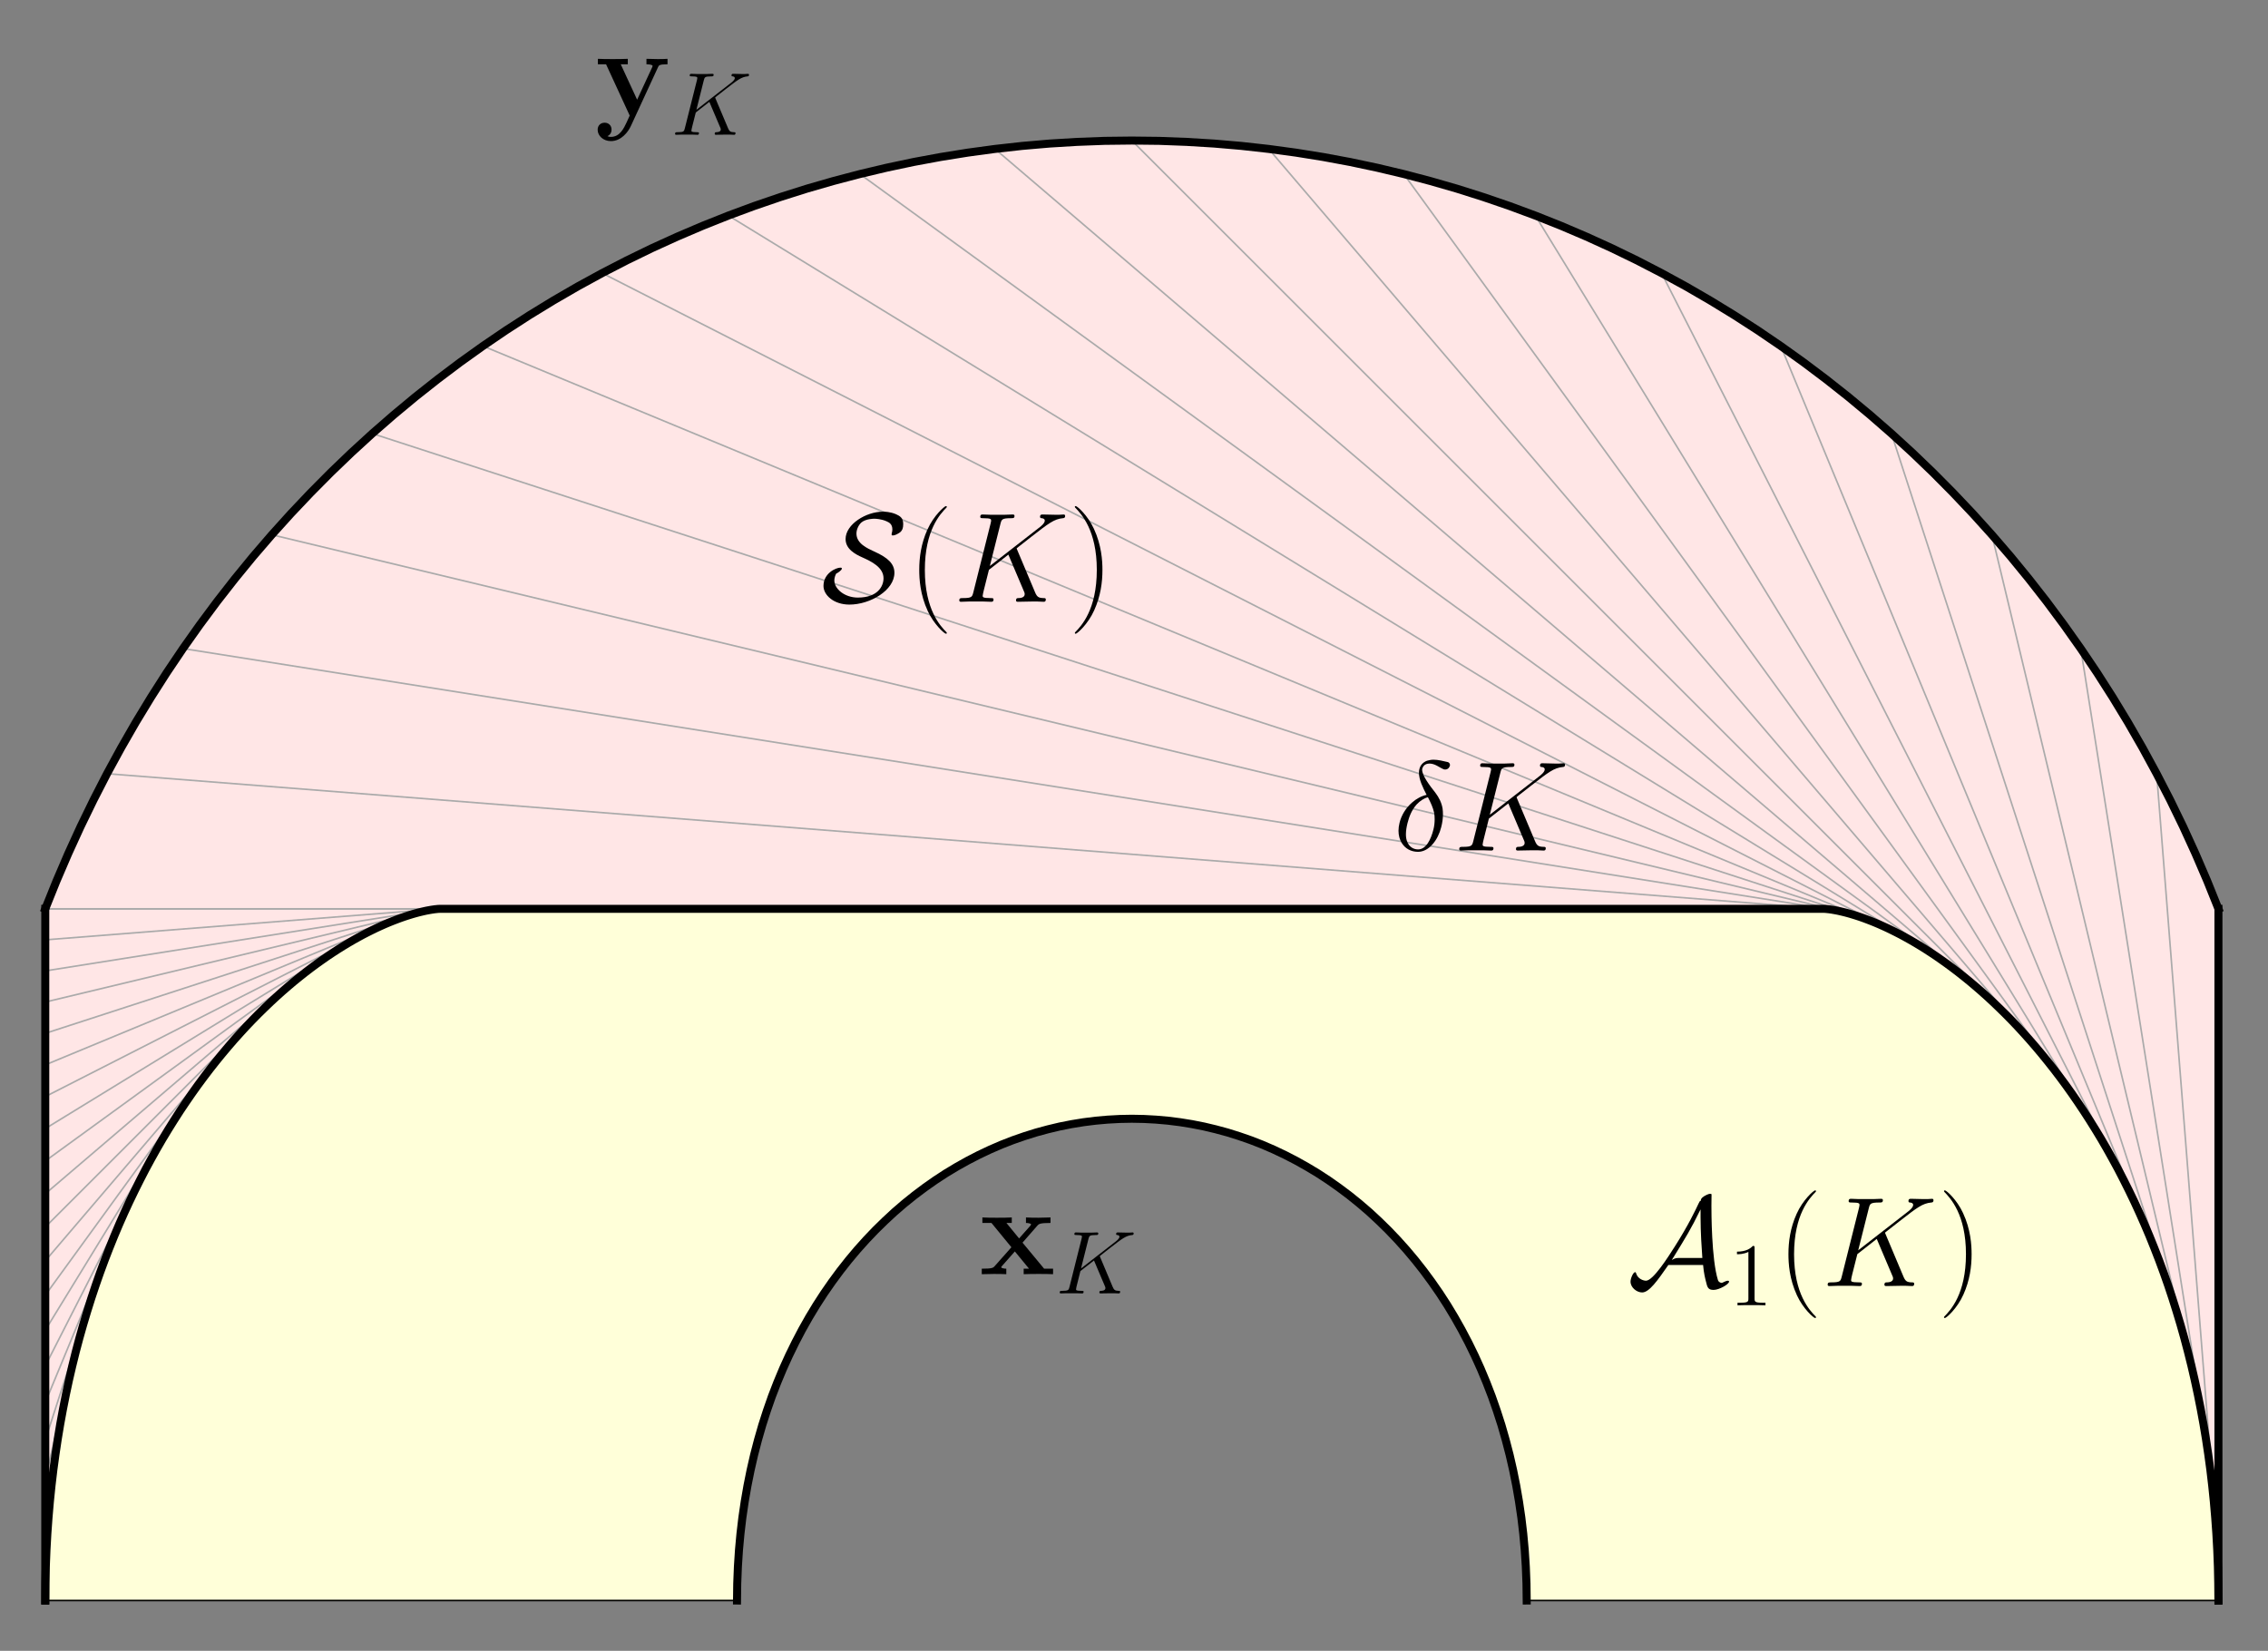 <?xml version="1.0" encoding="UTF-8"?>
<svg xmlns="http://www.w3.org/2000/svg" xmlns:xlink="http://www.w3.org/1999/xlink" width="283pt" height="206pt" viewBox="0 0 283 206" version="1.1">
<rect x="0" y="0" width="283" height="206" fill="#808080" stroke="none"/>
<g id="surface219">
<path style=" stroke:none;fill-rule:nonzero;fill:rgb(100%,90.001%,90.001%);fill-opacity:1;" d="M 276.816 113.41 L 275.422 109.945 L 273.953 106.527 L 272.41 103.152 L 270.793 99.824 L 269.105 96.547 L 267.348 93.316 L 265.523 90.141 L 263.625 87.016 L 261.664 83.945 L 259.633 80.93 L 257.539 77.973 L 255.383 75.07 L 253.164 72.23 L 250.887 69.449 L 248.547 66.73 L 246.148 64.074 L 243.695 61.484 L 241.188 58.957 L 238.625 56.496 L 236.012 54.102 L 233.344 51.777 L 230.633 49.523 L 227.867 47.336 L 225.062 45.223 L 222.207 43.18 L 219.312 41.211 L 216.375 39.316 L 213.398 37.496 L 210.383 35.75 L 207.328 34.082 L 204.242 32.488 L 201.121 30.973 L 197.973 29.539 L 194.789 28.18 L 191.578 26.902 L 188.344 25.703 L 185.082 24.586 L 181.797 23.547 L 178.492 22.594 L 175.168 21.719 L 171.824 20.926 L 168.465 20.215 L 165.094 19.59 L 161.707 19.047 L 158.312 18.586 L 154.906 18.207 L 151.496 17.914 L 148.078 17.707 L 144.656 17.578 L 141.23 17.539 L 137.809 17.578 L 134.387 17.707 L 130.969 17.914 L 127.559 18.207 L 124.152 18.586 L 120.758 19.047 L 117.371 19.59 L 113.996 20.215 L 110.641 20.926 L 107.297 21.719 L 103.973 22.594 L 100.668 23.547 L 97.383 24.586 L 94.121 25.703 L 90.883 26.902 L 87.676 28.18 L 84.492 29.539 L 81.34 30.973 L 78.223 32.488 L 75.133 34.082 L 72.082 35.75 L 69.066 37.496 L 66.09 39.316 L 63.152 41.211 L 60.258 43.18 L 57.402 45.223 L 54.598 47.336 L 51.832 49.523 L 49.121 51.777 L 46.453 54.102 L 43.84 56.496 L 41.277 58.957 L 38.77 61.484 L 36.316 64.074 L 33.918 66.73 L 31.578 69.449 L 29.301 72.23 L 27.082 75.07 L 24.926 77.973 L 22.832 80.93 L 20.801 83.945 L 18.84 87.016 L 16.941 90.141 L 15.117 93.316 L 13.355 96.547 L 11.672 99.824 L 10.055 103.152 L 8.512 106.527 L 7.043 109.945 L 5.648 113.41 L 5.648 199.723 L 91.965 199.723 L 91.992 197.605 L 92.074 195.508 L 92.207 193.438 L 92.395 191.387 L 92.633 189.367 L 92.926 187.371 L 93.266 185.406 L 93.656 183.469 L 94.094 181.559 L 94.582 179.684 L 95.113 177.84 L 95.695 176.031 L 96.316 174.254 L 96.988 172.516 L 97.699 170.809 L 98.453 169.145 L 99.25 167.516 L 100.082 165.926 L 100.957 164.375 L 101.871 162.863 L 102.82 161.398 L 103.809 159.973 L 104.828 158.59 L 105.883 157.25 L 106.969 155.957 L 108.09 154.707 L 109.238 153.504 L 110.418 152.348 L 111.621 151.234 L 112.855 150.172 L 114.113 149.16 L 115.398 148.195 L 116.703 147.277 L 118.031 146.41 L 119.379 145.598 L 120.75 144.832 L 122.137 144.117 L 123.539 143.453 L 124.957 142.84 L 126.391 142.281 L 127.84 141.777 L 129.297 141.32 L 130.766 140.922 L 132.242 140.57 L 133.73 140.277 L 135.223 140.035 L 136.719 139.848 L 138.223 139.715 L 139.727 139.633 L 141.23 139.605 L 142.738 139.633 L 144.242 139.715 L 145.746 139.848 L 147.242 140.035 L 148.734 140.277 L 150.219 140.57 L 151.699 140.922 L 153.168 141.32 L 154.625 141.777 L 156.074 142.281 L 157.508 142.84 L 158.926 143.453 L 160.328 144.117 L 161.715 144.832 L 163.082 145.598 L 164.434 146.41 L 165.762 147.277 L 167.066 148.195 L 168.352 149.16 L 169.609 150.172 L 170.844 151.234 L 172.047 152.348 L 173.227 153.504 L 174.375 154.707 L 175.496 155.957 L 176.582 157.25 L 177.637 158.59 L 178.656 159.973 L 179.645 161.398 L 180.594 162.863 L 181.504 164.375 L 182.379 165.926 L 183.215 167.516 L 184.012 169.145 L 184.766 170.809 L 185.477 172.516 L 186.148 174.254 L 186.77 176.031 L 187.352 177.84 L 187.883 179.684 L 188.371 181.559 L 188.809 183.469 L 189.199 185.406 L 189.539 187.371 L 189.832 189.367 L 190.07 191.387 L 190.258 193.438 L 190.391 195.508 L 190.473 197.605 L 190.5 199.723 L 276.816 199.723 Z M 276.816 113.41 "/>
<path style="fill:none;stroke-width:0.2;stroke-linecap:square;stroke-linejoin:miter;stroke:rgb(66.667%,66.667%,66.667%);stroke-opacity:1;stroke-miterlimit:3.25;" d="M 276.816 199.723 L 276.816 113.41 "/>
<path style="fill:none;stroke-width:0.2;stroke-linecap:square;stroke-linejoin:miter;stroke:rgb(66.667%,66.667%,66.667%);stroke-opacity:1;stroke-miterlimit:3.25;" d="M 276.41 189.352 L 269.105 96.547 "/>
<path style="fill:none;stroke-width:0.2;stroke-linecap:square;stroke-linejoin:miter;stroke:rgb(66.667%,66.667%,66.667%);stroke-opacity:1;stroke-miterlimit:3.25;" d="M 275.258 179.574 L 259.633 80.93 "/>
<path style="fill:none;stroke-width:0.2;stroke-linecap:square;stroke-linejoin:miter;stroke:rgb(66.667%,66.667%,66.667%);stroke-opacity:1;stroke-miterlimit:3.25;" d="M 273.445 170.438 L 248.547 66.73 "/>
<path style="fill:none;stroke-width:0.2;stroke-linecap:square;stroke-linejoin:miter;stroke:rgb(66.667%,66.667%,66.667%);stroke-opacity:1;stroke-miterlimit:3.25;" d="M 271.062 161.98 L 236.012 54.102 "/>
<path style="fill:none;stroke-width:0.2;stroke-linecap:square;stroke-linejoin:miter;stroke:rgb(66.667%,66.667%,66.667%);stroke-opacity:1;stroke-miterlimit:3.25;" d="M 268.211 154.238 L 222.207 43.18 "/>
<path style="fill:none;stroke-width:0.2;stroke-linecap:square;stroke-linejoin:miter;stroke:rgb(66.667%,66.667%,66.667%);stroke-opacity:1;stroke-miterlimit:3.25;" d="M 264.98 147.23 L 207.328 34.082 "/>
<path style="fill:none;stroke-width:0.2;stroke-linecap:square;stroke-linejoin:miter;stroke:rgb(66.667%,66.667%,66.667%);stroke-opacity:1;stroke-miterlimit:3.25;" d="M 261.473 140.957 L 191.578 26.902 "/>
<path style="fill:none;stroke-width:0.2;stroke-linecap:square;stroke-linejoin:miter;stroke:rgb(66.667%,66.667%,66.667%);stroke-opacity:1;stroke-miterlimit:3.25;" d="M 257.781 135.422 L 175.168 21.719 "/>
<path style="fill:none;stroke-width:0.2;stroke-linecap:square;stroke-linejoin:miter;stroke:rgb(66.667%,66.667%,66.667%);stroke-opacity:1;stroke-miterlimit:3.25;" d="M 253.992 130.613 L 158.312 18.586 "/>
<path style="fill:none;stroke-width:0.2;stroke-linecap:square;stroke-linejoin:miter;stroke:rgb(66.667%,66.667%,66.667%);stroke-opacity:1;stroke-miterlimit:3.25;" d="M 250.203 126.508 L 141.23 17.539 "/>
<path style="fill:none;stroke-width:0.2;stroke-linecap:square;stroke-linejoin:miter;stroke:rgb(66.667%,66.667%,66.667%);stroke-opacity:1;stroke-miterlimit:3.25;" d="M 246.492 123.074 L 124.152 18.586 "/>
<path style="fill:none;stroke-width:0.2;stroke-linecap:square;stroke-linejoin:miter;stroke:rgb(66.667%,66.667%,66.667%);stroke-opacity:1;stroke-miterlimit:3.25;" d="M 242.941 120.27 L 107.297 21.719 "/>
<path style="fill:none;stroke-width:0.2;stroke-linecap:square;stroke-linejoin:miter;stroke:rgb(66.667%,66.667%,66.667%);stroke-opacity:1;stroke-miterlimit:3.25;" d="M 239.621 118.047 L 90.883 26.902 "/>
<path style="fill:none;stroke-width:0.2;stroke-linecap:square;stroke-linejoin:miter;stroke:rgb(66.667%,66.667%,66.667%);stroke-opacity:1;stroke-miterlimit:3.25;" d="M 236.605 116.355 L 75.133 34.082 "/>
<path style="fill:none;stroke-width:0.2;stroke-linecap:square;stroke-linejoin:miter;stroke:rgb(66.667%,66.667%,66.667%);stroke-opacity:1;stroke-miterlimit:3.25;" d="M 233.949 115.125 L 60.258 43.18 "/>
<path style="fill:none;stroke-width:0.2;stroke-linecap:square;stroke-linejoin:miter;stroke:rgb(66.667%,66.667%,66.667%);stroke-opacity:1;stroke-miterlimit:3.25;" d="M 231.703 114.293 L 46.453 54.102 "/>
<path style="fill:none;stroke-width:0.2;stroke-linecap:square;stroke-linejoin:miter;stroke:rgb(66.667%,66.667%,66.667%);stroke-opacity:1;stroke-miterlimit:3.25;" d="M 229.91 113.785 L 33.918 66.73 "/>
<path style="fill:none;stroke-width:0.2;stroke-linecap:square;stroke-linejoin:miter;stroke:rgb(66.667%,66.667%,66.667%);stroke-opacity:1;stroke-miterlimit:3.25;" d="M 228.605 113.52 L 22.832 80.93 "/>
<path style="fill:none;stroke-width:0.2;stroke-linecap:square;stroke-linejoin:miter;stroke:rgb(66.667%,66.667%,66.667%);stroke-opacity:1;stroke-miterlimit:3.25;" d="M 227.812 113.422 L 13.355 96.547 "/>
<path style="fill:none;stroke-width:0.2;stroke-linecap:square;stroke-linejoin:miter;stroke:rgb(66.667%,66.667%,66.667%);stroke-opacity:1;stroke-miterlimit:3.25;" d="M 227.547 113.41 L 5.648 113.41 "/>
<path style="fill:none;stroke-width:0.2;stroke-linecap:square;stroke-linejoin:miter;stroke:rgb(66.667%,66.667%,66.667%);stroke-opacity:1;stroke-miterlimit:3.25;" d="M 54.918 113.41 L 5.648 113.41 "/>
<path style="fill:none;stroke-width:0.2;stroke-linecap:square;stroke-linejoin:miter;stroke:rgb(66.667%,66.667%,66.667%);stroke-opacity:1;stroke-miterlimit:3.25;" d="M 54.652 113.422 L 5.648 117.281 "/>
<path style="fill:none;stroke-width:0.2;stroke-linecap:square;stroke-linejoin:miter;stroke:rgb(66.667%,66.667%,66.667%);stroke-opacity:1;stroke-miterlimit:3.25;" d="M 53.859 113.52 L 5.648 121.156 "/>
<path style="fill:none;stroke-width:0.2;stroke-linecap:square;stroke-linejoin:miter;stroke:rgb(66.667%,66.667%,66.667%);stroke-opacity:1;stroke-miterlimit:3.25;" d="M 52.555 113.785 L 5.648 125.043 "/>
<path style="fill:none;stroke-width:0.2;stroke-linecap:square;stroke-linejoin:miter;stroke:rgb(66.667%,66.667%,66.667%);stroke-opacity:1;stroke-miterlimit:3.25;" d="M 50.762 114.293 L 5.648 128.949 "/>
<path style="fill:none;stroke-width:0.2;stroke-linecap:square;stroke-linejoin:miter;stroke:rgb(66.667%,66.667%,66.667%);stroke-opacity:1;stroke-miterlimit:3.25;" d="M 48.516 115.125 L 5.648 132.883 "/>
<path style="fill:none;stroke-width:0.2;stroke-linecap:square;stroke-linejoin:miter;stroke:rgb(66.667%,66.667%,66.667%);stroke-opacity:1;stroke-miterlimit:3.25;" d="M 45.859 116.355 L 5.648 136.844 "/>
<path style="fill:none;stroke-width:0.2;stroke-linecap:square;stroke-linejoin:miter;stroke:rgb(66.667%,66.667%,66.667%);stroke-opacity:1;stroke-miterlimit:3.25;" d="M 42.844 118.047 L 5.648 140.84 "/>
<path style="fill:none;stroke-width:0.2;stroke-linecap:square;stroke-linejoin:miter;stroke:rgb(66.667%,66.667%,66.667%);stroke-opacity:1;stroke-miterlimit:3.25;" d="M 39.523 120.27 L 5.648 144.879 "/>
<path style="fill:none;stroke-width:0.2;stroke-linecap:square;stroke-linejoin:miter;stroke:rgb(66.667%,66.667%,66.667%);stroke-opacity:1;stroke-miterlimit:3.25;" d="M 35.973 123.074 L 5.648 148.973 "/>
<path style="fill:none;stroke-width:0.2;stroke-linecap:square;stroke-linejoin:miter;stroke:rgb(66.667%,66.667%,66.667%);stroke-opacity:1;stroke-miterlimit:3.25;" d="M 32.262 126.508 L 5.648 153.121 "/>
<path style="fill:none;stroke-width:0.2;stroke-linecap:square;stroke-linejoin:miter;stroke:rgb(66.667%,66.667%,66.667%);stroke-opacity:1;stroke-miterlimit:3.25;" d="M 28.473 130.613 L 5.648 157.336 "/>
<path style="fill:none;stroke-width:0.2;stroke-linecap:square;stroke-linejoin:miter;stroke:rgb(66.667%,66.667%,66.667%);stroke-opacity:1;stroke-miterlimit:3.25;" d="M 24.684 135.422 L 5.648 161.621 "/>
<path style="fill:none;stroke-width:0.2;stroke-linecap:square;stroke-linejoin:miter;stroke:rgb(66.667%,66.667%,66.667%);stroke-opacity:1;stroke-miterlimit:3.25;" d="M 20.992 140.957 L 5.648 165.992 "/>
<path style="fill:none;stroke-width:0.2;stroke-linecap:square;stroke-linejoin:miter;stroke:rgb(66.667%,66.667%,66.667%);stroke-opacity:1;stroke-miterlimit:3.25;" d="M 17.484 147.23 L 5.648 170.453 "/>
<path style="fill:none;stroke-width:0.2;stroke-linecap:square;stroke-linejoin:miter;stroke:rgb(66.667%,66.667%,66.667%);stroke-opacity:1;stroke-miterlimit:3.25;" d="M 14.254 154.238 L 5.648 175.016 "/>
<path style="fill:none;stroke-width:0.2;stroke-linecap:square;stroke-linejoin:miter;stroke:rgb(66.667%,66.667%,66.667%);stroke-opacity:1;stroke-miterlimit:3.25;" d="M 11.402 161.98 L 5.648 179.688 "/>
<path style="fill:none;stroke-width:0.2;stroke-linecap:square;stroke-linejoin:miter;stroke:rgb(66.667%,66.667%,66.667%);stroke-opacity:1;stroke-miterlimit:3.25;" d="M 9.02 170.438 L 5.648 184.48 "/>
<path style="fill:none;stroke-width:0.2;stroke-linecap:square;stroke-linejoin:miter;stroke:rgb(66.667%,66.667%,66.667%);stroke-opacity:1;stroke-miterlimit:3.25;" d="M 7.207 179.574 L 5.648 189.41 "/>
<path style="fill:none;stroke-width:0.2;stroke-linecap:square;stroke-linejoin:miter;stroke:rgb(66.667%,66.667%,66.667%);stroke-opacity:1;stroke-miterlimit:3.25;" d="M 6.055 189.352 L 5.648 194.484 "/>
<path style="fill-rule:nonzero;fill:rgb(100%,100%,85%);fill-opacity:1;stroke-width:0.2;stroke-linecap:square;stroke-linejoin:miter;stroke:rgb(0%,0%,0%);stroke-opacity:1;stroke-miterlimit:3.25;" d="M 276.816 199.723 L 276.797 197.605 L 276.75 195.508 L 276.668 193.434 L 276.555 191.383 L 276.41 189.352 L 276.238 187.348 L 276.035 185.367 L 275.805 183.41 L 275.543 181.48 L 275.258 179.574 L 274.945 177.691 L 274.605 175.84 L 274.242 174.012 L 273.855 172.211 L 273.445 170.438 L 273.008 168.688 L 272.555 166.969 L 272.078 165.281 L 271.578 163.617 L 271.062 161.98 L 270.527 160.375 L 269.973 158.797 L 269.402 157.25 L 268.812 155.73 L 268.211 154.238 L 267.59 152.777 L 266.957 151.348 L 266.312 149.945 L 265.652 148.574 L 264.98 147.23 L 264.301 145.914 L 263.605 144.633 L 262.906 143.379 L 262.195 142.152 L 261.473 140.957 L 260.746 139.793 L 260.012 138.656 L 259.273 137.551 L 258.531 136.473 L 257.781 135.422 L 257.027 134.402 L 256.273 133.414 L 255.512 132.453 L 254.754 131.52 L 253.992 130.613 L 253.234 129.738 L 252.473 128.891 L 251.715 128.066 L 250.957 127.273 L 250.203 126.508 L 249.449 125.77 L 248.703 125.055 L 247.961 124.367 L 247.223 123.707 L 246.492 123.074 L 245.766 122.461 L 245.047 121.879 L 244.336 121.316 L 243.633 120.781 L 242.941 120.27 L 242.254 119.781 L 241.582 119.312 L 240.918 118.871 L 240.266 118.449 L 239.621 118.047 L 238.992 117.668 L 238.375 117.309 L 237.773 116.973 L 237.184 116.652 L 236.605 116.355 L 236.043 116.074 L 235.496 115.809 L 234.965 115.566 L 234.449 115.336 L 233.949 115.125 L 233.465 114.93 L 232.996 114.75 L 232.547 114.582 L 232.117 114.43 L 231.703 114.293 L 231.305 114.168 L 230.93 114.055 L 230.57 113.953 L 230.23 113.863 L 229.91 113.785 L 229.609 113.715 L 229.328 113.652 L 229.066 113.602 L 228.824 113.559 L 228.605 113.52 L 228.406 113.492 L 228.227 113.465 L 228.066 113.449 L 227.93 113.434 L 227.812 113.422 L 227.719 113.418 L 227.645 113.414 L 227.59 113.41 L 54.875 113.41 L 54.82 113.414 L 54.746 113.418 L 54.652 113.422 L 54.535 113.434 L 54.398 113.449 L 54.238 113.465 L 54.059 113.492 L 53.859 113.52 L 53.637 113.559 L 53.398 113.602 L 53.137 113.652 L 52.855 113.715 L 52.555 113.785 L 52.234 113.863 L 51.895 113.953 L 51.535 114.055 L 51.16 114.168 L 50.762 114.293 L 50.348 114.43 L 49.918 114.582 L 49.469 114.75 L 49 114.93 L 48.516 115.125 L 48.016 115.336 L 47.5 115.566 L 46.969 115.809 L 46.422 116.074 L 45.859 116.355 L 45.281 116.652 L 44.691 116.973 L 44.09 117.309 L 43.473 117.668 L 42.844 118.047 L 42.199 118.449 L 41.547 118.871 L 40.883 119.312 L 40.211 119.781 L 39.523 120.27 L 38.832 120.781 L 38.129 121.316 L 37.418 121.879 L 36.699 122.461 L 35.973 123.074 L 35.242 123.707 L 34.504 124.367 L 33.762 125.055 L 33.016 125.77 L 32.262 126.508 L 31.508 127.273 L 30.75 128.066 L 29.992 128.891 L 29.23 129.738 L 28.473 130.613 L 27.711 131.52 L 26.949 132.453 L 26.191 133.414 L 25.438 134.402 L 24.684 135.422 L 23.934 136.473 L 23.191 137.551 L 22.449 138.656 L 21.719 139.793 L 20.992 140.957 L 20.27 142.152 L 19.559 143.379 L 18.859 144.633 L 18.164 145.914 L 17.484 147.23 L 16.812 148.574 L 16.152 149.945 L 15.504 151.348 L 14.871 152.777 L 14.254 154.238 L 13.652 155.73 L 13.062 157.25 L 12.492 158.797 L 11.938 160.375 L 11.402 161.98 L 10.887 163.617 L 10.387 165.281 L 9.91 166.969 L 9.453 168.688 L 9.02 170.438 L 8.609 172.211 L 8.223 174.012 L 7.859 175.84 L 7.52 177.691 L 7.207 179.574 L 6.922 181.48 L 6.66 183.41 L 6.43 185.367 L 6.227 187.348 L 6.055 189.352 L 5.91 191.383 L 5.797 193.434 L 5.715 195.508 L 5.664 197.605 L 5.648 199.723 L 91.965 199.723 L 91.992 197.605 L 92.074 195.508 L 92.207 193.438 L 92.395 191.387 L 92.633 189.367 L 92.926 187.371 L 93.266 185.406 L 93.656 183.469 L 94.094 181.559 L 94.582 179.684 L 95.113 177.84 L 95.695 176.031 L 96.316 174.254 L 96.988 172.516 L 97.699 170.809 L 98.453 169.145 L 99.25 167.516 L 100.082 165.926 L 100.957 164.375 L 101.871 162.863 L 102.82 161.398 L 103.809 159.973 L 104.828 158.59 L 105.883 157.25 L 106.969 155.957 L 108.09 154.707 L 109.238 153.504 L 110.418 152.348 L 111.621 151.234 L 112.855 150.172 L 114.113 149.16 L 115.398 148.195 L 116.703 147.277 L 118.031 146.41 L 119.379 145.598 L 120.75 144.832 L 122.137 144.117 L 123.539 143.453 L 124.957 142.84 L 126.391 142.281 L 127.84 141.777 L 129.297 141.32 L 130.766 140.922 L 132.242 140.57 L 133.73 140.277 L 135.223 140.035 L 136.719 139.848 L 138.223 139.715 L 139.727 139.633 L 141.23 139.605 L 142.738 139.633 L 144.242 139.715 L 145.746 139.848 L 147.242 140.035 L 148.734 140.277 L 150.219 140.57 L 151.699 140.922 L 153.168 141.32 L 154.625 141.777 L 156.074 142.281 L 157.508 142.84 L 158.926 143.453 L 160.328 144.117 L 161.715 144.832 L 163.082 145.598 L 164.434 146.41 L 165.762 147.277 L 167.066 148.195 L 168.352 149.16 L 169.609 150.172 L 170.844 151.234 L 172.047 152.348 L 173.227 153.504 L 174.375 154.707 L 175.496 155.957 L 176.582 157.25 L 177.637 158.59 L 178.656 159.973 L 179.645 161.398 L 180.594 162.863 L 181.504 164.375 L 182.379 165.926 L 183.215 167.516 L 184.012 169.145 L 184.766 170.809 L 185.477 172.516 L 186.148 174.254 L 186.77 176.031 L 187.352 177.84 L 187.883 179.684 L 188.371 181.559 L 188.809 183.469 L 189.199 185.406 L 189.539 187.371 L 189.832 189.367 L 190.07 191.387 L 190.258 193.438 L 190.391 195.508 L 190.473 197.605 L 190.5 199.723 Z M 276.816 199.723 "/>
<path style=" stroke:none;fill-rule:evenodd;fill:rgb(0%,0%,0%);fill-opacity:1;" d="M 215.75 159.93 C 215.75 159.848 215.688 159.816 215.605 159.816 C 215.465 159.816 215.207 159.914 214.969 160.039 C 214.906 160.086 214.844 160.086 214.844 160.086 C 214.699 160.086 214.441 159.992 214.363 159.734 C 213.551 157.137 213.551 151.176 213.551 150.473 L 213.566 149.023 C 213.566 149.023 213.5 148.973 213.406 148.973 C 213.117 148.973 212.719 149.23 212.656 149.262 C 212.273 149.516 212.258 149.594 212.211 149.852 L 212.113 149.883 C 212.082 149.914 212.082 149.945 211.969 150.137 C 211.555 151.031 210.648 152.926 209.004 155.512 C 208.145 156.867 206.277 159.816 205.387 159.816 C 205.082 159.816 204.348 159.609 204.141 158.859 C 204.109 158.75 204.078 158.75 204.031 158.75 C 203.793 158.75 203.457 159.512 203.457 159.93 C 203.457 160.66 204.223 161.281 204.906 161.281 C 205.785 161.281 206.82 159.801 208.176 157.855 L 212.512 157.855 C 212.594 158.859 212.785 159.594 212.863 159.895 C 213.039 160.629 213.117 160.965 213.82 160.965 C 214.508 160.965 215.75 160.262 215.75 159.93 Z M 212.418 156.98 L 209.484 156.98 C 209.262 156.98 209.004 156.98 208.605 157.234 C 210.426 154.285 210.969 153.422 212.18 150.938 L 212.195 150.938 L 212.195 151.891 C 212.195 152.707 212.227 153.887 212.273 154.684 Z M 212.418 156.98 "/>
<path style=" stroke:none;fill-rule:evenodd;fill:rgb(0%,0%,0%);fill-opacity:1;" d="M 220.293 162.887 L 220.293 162.562 L 219.949 162.562 C 218.965 162.562 218.934 162.43 218.934 162.027 L 218.934 155.746 C 218.934 155.488 218.934 155.477 218.711 155.477 C 218.445 155.777 217.887 156.191 216.738 156.191 L 216.738 156.512 C 216.996 156.512 217.555 156.512 218.164 156.223 L 218.164 162.027 C 218.164 162.43 218.133 162.562 217.152 162.562 L 216.805 162.562 L 216.805 162.887 C 217.105 162.863 218.188 162.863 218.555 162.863 C 218.922 162.863 219.992 162.863 220.293 162.887 Z M 220.293 162.887 "/>
<path style=" stroke:none;fill-rule:evenodd;fill:rgb(0%,0%,0%);fill-opacity:1;" d="M 226.602 164.375 C 226.602 164.375 226.602 164.328 226.555 164.281 C 225.82 163.531 223.863 161.492 223.863 156.516 C 223.863 151.543 225.789 149.516 226.57 148.719 C 226.57 148.719 226.602 148.672 226.602 148.625 C 226.602 148.574 226.555 148.543 226.492 148.543 C 226.316 148.543 224.961 149.723 224.18 151.477 C 223.383 153.246 223.16 154.969 223.16 156.5 C 223.16 157.648 223.27 159.594 224.227 161.648 C 224.992 163.309 226.301 164.473 226.492 164.473 C 226.57 164.473 226.602 164.441 226.602 164.375 Z M 226.602 164.375 "/>
<path style=" stroke:none;fill-rule:evenodd;fill:rgb(0%,0%,0%);fill-opacity:1;" d="M 238.852 160.184 C 238.852 160.023 238.707 160.023 238.551 160.023 C 237.957 160.008 237.754 159.879 237.512 159.305 L 235.297 154.043 C 235.281 153.996 235.215 153.871 235.215 153.82 C 235.215 153.82 235.23 153.789 235.504 153.582 L 237.051 152.371 C 239.188 150.711 239.887 150.156 240.988 150.059 C 241.102 150.043 241.258 150.043 241.258 149.773 C 241.258 149.676 241.211 149.594 241.086 149.594 C 240.906 149.594 240.719 149.629 240.543 149.629 L 239.938 149.629 C 239.441 149.629 238.918 149.594 238.438 149.594 C 238.324 149.594 238.137 149.594 238.137 149.883 C 238.137 150.043 238.246 150.059 238.34 150.059 C 238.52 150.074 238.723 150.137 238.723 150.359 C 238.723 150.68 238.246 151.062 238.117 151.16 L 231.867 156.02 L 233.191 150.758 C 233.336 150.219 233.367 150.059 234.5 150.059 C 234.801 150.059 234.945 150.059 234.945 149.754 C 234.945 149.594 234.785 149.594 234.707 149.594 C 234.418 149.594 234.082 149.629 233.781 149.629 L 231.898 149.629 C 231.613 149.629 231.262 149.594 230.977 149.594 C 230.848 149.594 230.672 149.594 230.672 149.898 C 230.672 150.059 230.816 150.059 231.055 150.059 C 232.027 150.059 232.027 150.188 232.027 150.359 C 232.027 150.359 232.027 150.488 231.965 150.727 L 229.812 159.305 C 229.668 159.863 229.637 160.023 228.52 160.023 C 228.219 160.023 228.055 160.023 228.055 160.312 C 228.055 160.484 228.199 160.484 228.297 160.484 C 228.598 160.484 228.918 160.453 229.219 160.453 L 231.086 160.453 C 231.391 160.453 231.727 160.484 232.027 160.484 C 232.156 160.484 232.332 160.484 232.332 160.184 C 232.332 160.023 232.188 160.023 231.949 160.023 C 230.977 160.023 230.977 159.895 230.977 159.734 C 230.977 159.625 231.07 159.227 231.133 158.973 L 231.758 156.5 L 234.18 154.602 L 236.141 159.227 C 236.188 159.32 236.223 159.418 236.223 159.531 C 236.223 160.008 235.582 160.023 235.441 160.023 C 235.297 160.023 235.137 160.023 235.137 160.328 C 235.137 160.484 235.312 160.484 235.359 160.484 C 235.918 160.484 236.508 160.453 237.066 160.453 L 237.832 160.453 C 238.07 160.453 238.34 160.484 238.582 160.484 C 238.676 160.484 238.852 160.484 238.852 160.184 Z M 238.852 160.184 "/>
<path style=" stroke:none;fill-rule:evenodd;fill:rgb(0%,0%,0%);fill-opacity:1;" d="M 246.016 156.516 C 246.016 155.367 245.906 153.422 244.945 151.367 C 244.18 149.707 242.875 148.543 242.684 148.543 C 242.633 148.543 242.57 148.559 242.57 148.641 C 242.57 148.641 242.586 148.688 242.602 148.719 C 243.367 149.516 245.312 151.543 245.312 156.5 C 245.312 161.477 243.383 163.5 242.602 164.297 C 242.586 164.328 242.57 164.375 242.57 164.375 C 242.57 164.457 242.633 164.473 242.684 164.473 C 242.859 164.473 244.215 163.293 244.996 161.539 C 245.793 159.77 246.016 158.047 246.016 156.516 Z M 246.016 156.516 "/>
<path style="fill:none;stroke-width:1;stroke-linecap:square;stroke-linejoin:miter;stroke:rgb(0%,0%,0%);stroke-opacity:1;stroke-miterlimit:3.25;" d="M 276.816 199.723 L 276.797 197.605 L 276.75 195.508 L 276.668 193.434 L 276.555 191.383 L 276.41 189.352 L 276.238 187.348 L 276.035 185.367 L 275.805 183.41 L 275.543 181.48 L 275.258 179.574 L 274.945 177.691 L 274.605 175.84 L 274.242 174.012 L 273.855 172.211 L 273.445 170.438 L 273.008 168.688 L 272.555 166.969 L 272.078 165.281 L 271.578 163.617 L 271.062 161.98 L 270.527 160.375 L 269.973 158.797 L 269.402 157.25 L 268.812 155.73 L 268.211 154.238 L 267.59 152.777 L 266.957 151.348 L 266.312 149.945 L 265.652 148.574 L 264.98 147.23 L 264.301 145.914 L 263.605 144.633 L 262.906 143.379 L 262.195 142.152 L 261.473 140.957 L 260.746 139.793 L 260.012 138.656 L 259.273 137.551 L 258.531 136.473 L 257.781 135.422 L 257.027 134.402 L 256.273 133.414 L 255.512 132.453 L 254.754 131.52 L 253.992 130.613 L 253.234 129.738 L 252.473 128.891 L 251.715 128.066 L 250.957 127.273 L 250.203 126.508 L 249.449 125.77 L 248.703 125.055 L 247.961 124.367 L 247.223 123.707 L 246.492 123.074 L 245.766 122.461 L 245.047 121.879 L 244.336 121.316 L 243.633 120.781 L 242.941 120.27 L 242.254 119.781 L 241.582 119.312 L 240.918 118.871 L 240.266 118.449 L 239.621 118.047 L 238.992 117.668 L 238.375 117.309 L 237.773 116.973 L 237.184 116.652 L 236.605 116.355 L 236.043 116.074 L 235.496 115.809 L 234.965 115.566 L 234.449 115.336 L 233.949 115.125 L 233.465 114.93 L 232.996 114.75 L 232.547 114.582 L 232.117 114.43 L 231.703 114.293 L 231.305 114.168 L 230.93 114.055 L 230.57 113.953 L 230.23 113.863 L 229.91 113.785 L 229.609 113.715 L 229.328 113.652 L 229.066 113.602 L 228.824 113.559 L 228.605 113.52 L 228.406 113.492 L 228.227 113.465 L 228.066 113.449 L 227.93 113.434 L 227.812 113.422 L 227.719 113.418 L 227.645 113.414 L 227.59 113.41 L 54.875 113.41 L 54.82 113.414 L 54.746 113.418 L 54.652 113.422 L 54.535 113.434 L 54.398 113.449 L 54.238 113.465 L 54.059 113.492 L 53.859 113.52 L 53.637 113.559 L 53.398 113.602 L 53.137 113.652 L 52.855 113.715 L 52.555 113.785 L 52.234 113.863 L 51.895 113.953 L 51.535 114.055 L 51.16 114.168 L 50.762 114.293 L 50.348 114.43 L 49.918 114.582 L 49.469 114.75 L 49 114.93 L 48.516 115.125 L 48.016 115.336 L 47.5 115.566 L 46.969 115.809 L 46.422 116.074 L 45.859 116.355 L 45.281 116.652 L 44.691 116.973 L 44.09 117.309 L 43.473 117.668 L 42.844 118.047 L 42.199 118.449 L 41.547 118.871 L 40.883 119.312 L 40.211 119.781 L 39.523 120.27 L 38.832 120.781 L 38.129 121.316 L 37.418 121.879 L 36.699 122.461 L 35.973 123.074 L 35.242 123.707 L 34.504 124.367 L 33.762 125.055 L 33.016 125.77 L 32.262 126.508 L 31.508 127.273 L 30.75 128.066 L 29.992 128.891 L 29.23 129.738 L 28.473 130.613 L 27.711 131.52 L 26.949 132.453 L 26.191 133.414 L 25.438 134.402 L 24.684 135.422 L 23.934 136.473 L 23.191 137.551 L 22.449 138.656 L 21.719 139.793 L 20.992 140.957 L 20.27 142.152 L 19.559 143.379 L 18.859 144.633 L 18.164 145.914 L 17.484 147.23 L 16.812 148.574 L 16.152 149.945 L 15.504 151.348 L 14.871 152.777 L 14.254 154.238 L 13.652 155.73 L 13.062 157.25 L 12.492 158.797 L 11.938 160.375 L 11.402 161.98 L 10.887 163.617 L 10.387 165.281 L 9.91 166.969 L 9.453 168.688 L 9.02 170.438 L 8.609 172.211 L 8.223 174.012 L 7.859 175.84 L 7.52 177.691 L 7.207 179.574 L 6.922 181.48 L 6.66 183.41 L 6.43 185.367 L 6.227 187.348 L 6.055 189.352 L 5.91 191.383 L 5.797 193.434 L 5.715 195.508 L 5.664 197.605 L 5.648 199.723 "/>
<path style="fill:none;stroke-width:1;stroke-linecap:square;stroke-linejoin:miter;stroke:rgb(0%,0%,0%);stroke-opacity:1;stroke-miterlimit:3.25;" d="M 276.816 113.41 L 275.422 109.945 L 273.953 106.527 L 272.41 103.152 L 270.793 99.824 L 269.105 96.547 L 267.348 93.316 L 265.523 90.141 L 263.625 87.016 L 261.664 83.945 L 259.633 80.93 L 257.539 77.973 L 255.383 75.07 L 253.164 72.23 L 250.887 69.449 L 248.547 66.73 L 246.148 64.074 L 243.695 61.484 L 241.188 58.957 L 238.625 56.496 L 236.012 54.102 L 233.344 51.777 L 230.633 49.523 L 227.867 47.336 L 225.062 45.223 L 222.207 43.18 L 219.312 41.211 L 216.375 39.316 L 213.398 37.496 L 210.383 35.75 L 207.328 34.082 L 204.242 32.488 L 201.121 30.973 L 197.973 29.539 L 194.789 28.18 L 191.578 26.902 L 188.344 25.703 L 185.082 24.586 L 181.797 23.547 L 178.492 22.594 L 175.168 21.719 L 171.824 20.926 L 168.465 20.215 L 165.094 19.59 L 161.707 19.047 L 158.312 18.586 L 154.906 18.207 L 151.496 17.914 L 148.078 17.707 L 144.656 17.578 L 141.23 17.539 L 137.809 17.578 L 134.387 17.707 L 130.969 17.914 L 127.559 18.207 L 124.152 18.586 L 120.758 19.047 L 117.371 19.59 L 113.996 20.215 L 110.641 20.926 L 107.297 21.719 L 103.973 22.594 L 100.668 23.547 L 97.383 24.586 L 94.121 25.703 L 90.883 26.902 L 87.676 28.18 L 84.492 29.539 L 81.34 30.973 L 78.223 32.488 L 75.133 34.082 L 72.082 35.75 L 69.066 37.496 L 66.09 39.316 L 63.152 41.211 L 60.258 43.18 L 57.402 45.223 L 54.598 47.336 L 51.832 49.523 L 49.121 51.777 L 46.453 54.102 L 43.84 56.496 L 41.277 58.957 L 38.77 61.484 L 36.316 64.074 L 33.918 66.73 L 31.578 69.449 L 29.301 72.23 L 27.082 75.07 L 24.926 77.973 L 22.832 80.93 L 20.801 83.945 L 18.84 87.016 L 16.941 90.141 L 15.117 93.316 L 13.355 96.547 L 11.672 99.824 L 10.055 103.152 L 8.512 106.527 L 7.043 109.945 L 5.648 113.41 "/>
<path style="fill:none;stroke-width:1;stroke-linecap:square;stroke-linejoin:miter;stroke:rgb(0%,0%,0%);stroke-opacity:1;stroke-miterlimit:3.25;" d="M 276.816 199.723 L 276.816 113.41 "/>
<path style="fill:none;stroke-width:1;stroke-linecap:square;stroke-linejoin:miter;stroke:rgb(0%,0%,0%);stroke-opacity:1;stroke-miterlimit:3.25;" d="M 5.648 199.723 L 5.648 113.41 "/>
<path style="fill:none;stroke-width:1;stroke-linecap:square;stroke-linejoin:miter;stroke:rgb(0%,0%,0%);stroke-opacity:1;stroke-miterlimit:3.25;" d="M 190.5 199.723 L 190.473 197.605 L 190.391 195.508 L 190.258 193.438 L 190.07 191.387 L 189.832 189.367 L 189.539 187.371 L 189.199 185.406 L 188.809 183.469 L 188.371 181.559 L 187.883 179.684 L 187.352 177.84 L 186.77 176.031 L 186.148 174.254 L 185.477 172.516 L 184.766 170.809 L 184.012 169.145 L 183.215 167.516 L 182.379 165.926 L 181.504 164.375 L 180.594 162.863 L 179.645 161.398 L 178.656 159.973 L 177.637 158.59 L 176.582 157.25 L 175.496 155.957 L 174.375 154.707 L 173.227 153.504 L 172.047 152.348 L 170.844 151.234 L 169.609 150.172 L 168.352 149.16 L 167.066 148.195 L 165.762 147.277 L 164.434 146.41 L 163.082 145.598 L 161.715 144.832 L 160.328 144.117 L 158.926 143.453 L 157.508 142.84 L 156.074 142.281 L 154.625 141.777 L 153.168 141.32 L 151.699 140.922 L 150.219 140.57 L 148.734 140.277 L 147.242 140.035 L 145.746 139.848 L 144.242 139.715 L 142.738 139.633 L 141.23 139.605 L 139.727 139.633 L 138.223 139.715 L 136.719 139.848 L 135.223 140.035 L 133.73 140.277 L 132.242 140.57 L 130.766 140.922 L 129.297 141.32 L 127.84 141.777 L 126.391 142.281 L 124.957 142.84 L 123.539 143.453 L 122.137 144.117 L 120.75 144.832 L 119.379 145.598 L 118.031 146.41 L 116.703 147.277 L 115.398 148.195 L 114.113 149.16 L 112.855 150.172 L 111.621 151.234 L 110.418 152.348 L 109.238 153.504 L 108.09 154.707 L 106.969 155.957 L 105.883 157.25 L 104.828 158.59 L 103.809 159.973 L 102.82 161.398 L 101.871 162.863 L 100.957 164.375 L 100.082 165.926 L 99.25 167.516 L 98.453 169.145 L 97.699 170.809 L 96.988 172.516 L 96.316 174.254 L 95.695 176.031 L 95.113 177.84 L 94.582 179.684 L 94.094 181.559 L 93.656 183.469 L 93.266 185.406 L 92.926 187.371 L 92.633 189.367 L 92.395 191.387 L 92.207 193.438 L 92.074 195.508 L 91.992 197.605 L 91.965 199.723 "/>
<path style=" stroke:none;fill-rule:evenodd;fill:rgb(0%,0%,0%);fill-opacity:1;" d="M 83.293 8.023 L 83.293 7.34 C 82.754 7.371 82.688 7.371 82.035 7.371 L 80.664 7.34 L 80.664 8.023 C 80.664 8.023 81.43 8.023 81.43 8.234 C 81.43 8.281 81.379 8.375 81.363 8.426 L 79.5 12.441 L 77.457 8.023 L 78.336 8.023 L 78.336 7.34 C 77.953 7.371 76.867 7.371 76.422 7.371 C 75.957 7.371 75.02 7.371 74.605 7.34 L 74.605 8.023 L 75.625 8.023 L 78.574 14.422 C 78.496 14.609 78.27 15.074 78.191 15.266 C 77.855 15.984 77.348 17.082 76.23 17.082 C 76.168 17.082 75.977 17.082 75.801 16.988 C 75.832 16.973 76.309 16.781 76.309 16.176 C 76.309 15.648 75.926 15.312 75.449 15.312 C 74.953 15.312 74.574 15.648 74.574 16.191 C 74.574 16.941 75.273 17.609 76.23 17.609 C 77.539 17.609 78.398 16.43 78.719 15.727 L 82.113 8.375 C 82.211 8.152 82.273 8.023 83.293 8.023 Z M 83.293 8.023 "/>
<path style=" stroke:none;fill-rule:evenodd;fill:rgb(0%,0%,0%);fill-opacity:1;" d="M 91.777 16.609 C 91.777 16.496 91.68 16.496 91.566 16.496 C 91.156 16.484 91.008 16.398 90.844 15.996 L 89.293 12.32 C 89.281 12.285 89.238 12.195 89.238 12.164 C 89.238 12.164 89.25 12.141 89.438 11.996 L 90.52 11.148 C 92.012 9.992 92.5 9.602 93.27 9.531 C 93.348 9.523 93.461 9.523 93.461 9.332 C 93.461 9.266 93.426 9.211 93.336 9.211 C 93.215 9.211 93.082 9.234 92.961 9.234 L 92.535 9.234 C 92.191 9.234 91.82 9.211 91.488 9.211 C 91.41 9.211 91.277 9.211 91.277 9.41 C 91.277 9.523 91.355 9.531 91.422 9.531 C 91.543 9.543 91.688 9.59 91.688 9.746 C 91.688 9.969 91.355 10.234 91.266 10.301 L 86.898 13.699 L 87.82 10.023 C 87.922 9.645 87.945 9.531 88.734 9.531 C 88.949 9.531 89.047 9.531 89.047 9.32 C 89.047 9.211 88.938 9.211 88.883 9.211 C 88.68 9.211 88.445 9.234 88.234 9.234 L 86.918 9.234 C 86.719 9.234 86.473 9.211 86.273 9.211 C 86.184 9.211 86.062 9.211 86.062 9.422 C 86.062 9.531 86.16 9.531 86.328 9.531 C 87.008 9.531 87.008 9.621 87.008 9.746 C 87.008 9.746 87.008 9.836 86.965 10 L 85.457 15.996 C 85.359 16.387 85.336 16.496 84.559 16.496 C 84.344 16.496 84.234 16.496 84.234 16.699 C 84.234 16.82 84.332 16.82 84.402 16.82 C 84.613 16.82 84.836 16.797 85.047 16.797 L 86.352 16.797 C 86.562 16.797 86.797 16.82 87.008 16.82 C 87.098 16.82 87.219 16.82 87.219 16.609 C 87.219 16.496 87.121 16.496 86.953 16.496 C 86.273 16.496 86.273 16.406 86.273 16.297 C 86.273 16.219 86.34 15.941 86.383 15.762 L 86.82 14.035 L 88.512 12.711 L 89.883 15.941 C 89.918 16.008 89.938 16.074 89.938 16.152 C 89.938 16.484 89.492 16.496 89.395 16.496 C 89.293 16.496 89.18 16.496 89.18 16.711 C 89.18 16.82 89.305 16.82 89.336 16.82 C 89.727 16.82 90.141 16.797 90.531 16.797 L 91.062 16.797 C 91.23 16.797 91.422 16.82 91.59 16.82 C 91.656 16.82 91.777 16.82 91.777 16.609 Z M 91.777 16.609 "/>
<path style=" stroke:none;fill-rule:evenodd;fill:rgb(0%,0%,0%);fill-opacity:1;" d="M 179.828 103.238 C 179.973 102.695 180.051 102.137 180.051 101.609 C 180.051 101.371 180.035 101.133 180.004 100.891 C 179.879 100.145 179.543 99.504 179.113 98.934 C 178.41 98.039 177.453 96.793 177.453 96.047 C 177.453 95.934 177.484 95.84 177.535 95.758 C 177.613 95.598 177.723 95.473 177.883 95.391 C 178.043 95.312 178.219 95.281 178.379 95.281 C 179.098 95.297 179.574 95.773 180.18 96.012 C 180.227 96.027 180.277 96.027 180.34 96.027 C 180.531 96.027 180.754 95.918 180.848 95.711 C 180.898 95.629 180.93 95.535 180.93 95.473 C 180.93 95.281 180.801 95.121 180.625 95.09 C 180.066 94.961 179.445 94.801 178.871 94.801 C 178.715 94.801 178.555 94.816 178.41 94.848 C 178.188 94.883 177.949 94.945 177.738 95.09 C 177.535 95.215 177.359 95.406 177.246 95.613 C 177.117 95.855 177.055 96.141 177.055 96.43 C 177.055 97.289 177.551 98.293 178.012 99.188 C 177.359 99.328 176.719 99.68 176.18 100.16 C 175.398 100.844 174.855 101.754 174.633 102.68 C 174.551 103.016 174.504 103.348 174.504 103.668 C 174.504 104.242 174.648 104.785 174.934 105.23 C 175.348 105.883 176.051 106.297 176.945 106.297 C 178.332 106.297 179.445 104.785 179.828 103.238 Z M 178.855 103.539 C 178.555 104.719 177.965 105.996 176.945 105.996 C 176.305 105.996 175.828 105.613 175.605 105.07 C 175.477 104.785 175.43 104.449 175.43 104.113 C 175.43 103.668 175.508 103.203 175.621 102.742 C 175.828 101.914 176.148 101.07 176.785 100.367 C 177.184 99.953 177.66 99.617 178.172 99.488 L 178.219 99.57 C 178.52 100.16 178.809 100.766 178.953 101.434 C 179 101.691 179.016 101.961 179.016 102.234 C 179.016 102.664 178.969 103.109 178.855 103.539 Z M 178.855 103.539 "/>
<path style=" stroke:none;fill-rule:evenodd;fill:rgb(0%,0%,0%);fill-opacity:1;" d="M 192.879 105.836 C 192.879 105.676 192.734 105.676 192.574 105.676 C 191.984 105.66 191.777 105.531 191.539 104.961 L 189.32 99.695 C 189.305 99.648 189.242 99.523 189.242 99.473 C 189.242 99.473 189.258 99.441 189.527 99.234 L 191.074 98.023 C 193.211 96.363 193.914 95.809 195.012 95.711 C 195.125 95.695 195.285 95.695 195.285 95.426 C 195.285 95.328 195.234 95.246 195.109 95.246 C 194.934 95.246 194.742 95.281 194.566 95.281 L 193.961 95.281 C 193.465 95.281 192.941 95.246 192.461 95.246 C 192.352 95.246 192.16 95.246 192.16 95.535 C 192.16 95.695 192.27 95.711 192.367 95.711 C 192.543 95.727 192.75 95.789 192.75 96.012 C 192.75 96.332 192.27 96.715 192.145 96.812 L 185.895 101.672 L 187.219 96.41 C 187.359 95.871 187.391 95.711 188.523 95.711 C 188.828 95.711 188.969 95.711 188.969 95.406 C 188.969 95.246 188.812 95.246 188.73 95.246 C 188.445 95.246 188.109 95.281 187.805 95.281 L 185.926 95.281 C 185.637 95.281 185.289 95.246 185 95.246 C 184.871 95.246 184.695 95.246 184.695 95.551 C 184.695 95.711 184.84 95.711 185.078 95.711 C 186.055 95.711 186.055 95.84 186.055 96.012 C 186.055 96.012 186.055 96.141 185.988 96.379 L 183.836 104.961 C 183.691 105.516 183.66 105.676 182.543 105.676 C 182.242 105.676 182.082 105.676 182.082 105.965 C 182.082 106.137 182.227 106.137 182.324 106.137 C 182.625 106.137 182.945 106.105 183.246 106.105 L 185.113 106.105 C 185.414 106.105 185.75 106.137 186.055 106.137 C 186.18 106.137 186.355 106.137 186.355 105.836 C 186.355 105.676 186.211 105.676 185.973 105.676 C 185 105.676 185 105.547 185 105.387 C 185 105.277 185.094 104.879 185.16 104.625 L 185.781 102.152 L 188.207 100.254 L 190.168 104.879 C 190.215 104.977 190.246 105.07 190.246 105.184 C 190.246 105.66 189.609 105.676 189.465 105.676 C 189.32 105.676 189.164 105.676 189.164 105.98 C 189.164 106.137 189.336 106.137 189.387 106.137 C 189.941 106.137 190.535 106.105 191.09 106.105 L 191.855 106.105 C 192.098 106.105 192.367 106.137 192.605 106.137 C 192.703 106.137 192.879 106.137 192.879 105.836 Z M 192.879 105.836 "/>
<path style=" stroke:none;fill-rule:evenodd;fill:rgb(0%,0%,0%);fill-opacity:1;" d="M 111.605 71.477 C 111.605 70.375 110.824 69.594 109.066 68.812 C 108.207 68.414 106.867 67.824 106.867 66.578 C 106.867 66.07 107.137 65.512 107.473 65.207 C 108.031 64.73 109.02 64.73 109.102 64.73 C 109.258 64.73 109.977 64.762 110.613 65.047 C 110.934 65.191 111.348 65.383 111.348 66.07 C 111.348 66.293 111.316 66.371 111.27 66.547 C 111.27 66.594 111.254 66.66 111.254 66.707 C 111.254 66.805 111.332 66.82 111.41 66.82 C 111.668 66.82 112.066 66.609 112.336 66.406 C 112.578 66.195 112.703 65.926 112.703 65.398 C 112.703 64.617 112.289 64.395 111.812 64.172 C 111.062 63.852 110.406 63.852 110.152 63.852 C 108.078 63.852 105.512 65.414 105.512 67.266 C 105.512 68.523 106.723 69.164 107.617 69.562 C 108.75 70.07 110.246 70.805 110.246 72.16 C 110.246 73.148 109.531 74.57 107.043 74.57 C 105.367 74.57 104.109 73.469 104.109 72.434 C 104.109 72.383 104.109 72 104.332 71.586 C 104.477 71.523 105.047 71.172 105.047 70.949 C 105.047 70.836 104.953 70.836 104.859 70.836 C 104.316 70.836 102.754 71.523 102.754 73.117 C 102.754 74.266 104.043 75.445 105.988 75.445 C 108.59 75.445 111.605 73.66 111.605 71.477 Z M 111.605 71.477 "/>
<path style=" stroke:none;fill-rule:evenodd;fill:rgb(0%,0%,0%);fill-opacity:1;" d="M 118.145 78.988 C 118.145 78.988 118.145 78.941 118.098 78.891 C 117.363 78.141 115.402 76.102 115.402 71.125 C 115.402 66.148 117.332 64.125 118.113 63.328 C 118.113 63.328 118.145 63.277 118.145 63.23 C 118.145 63.184 118.098 63.152 118.035 63.152 C 117.859 63.152 116.504 64.332 115.723 66.086 C 114.926 67.855 114.703 69.578 114.703 71.109 C 114.703 72.258 114.812 74.203 115.77 76.258 C 116.535 77.918 117.844 79.082 118.035 79.082 C 118.113 79.082 118.145 79.051 118.145 78.988 Z M 118.145 78.988 "/>
<path style=" stroke:none;fill-rule:evenodd;fill:rgb(0%,0%,0%);fill-opacity:1;" d="M 130.496 74.793 C 130.496 74.633 130.352 74.633 130.191 74.633 C 129.602 74.617 129.395 74.488 129.156 73.914 L 126.941 68.652 C 126.926 68.605 126.859 68.477 126.859 68.43 C 126.859 68.43 126.875 68.398 127.148 68.191 L 128.695 66.977 C 130.832 65.32 131.531 64.762 132.633 64.664 C 132.746 64.648 132.906 64.648 132.906 64.379 C 132.906 64.281 132.855 64.203 132.73 64.203 C 132.551 64.203 132.363 64.234 132.188 64.234 L 131.582 64.234 C 131.086 64.234 130.562 64.203 130.082 64.203 C 129.969 64.203 129.777 64.203 129.777 64.492 C 129.777 64.648 129.891 64.664 129.984 64.664 C 130.16 64.684 130.367 64.746 130.367 64.969 C 130.367 65.289 129.891 65.672 129.762 65.766 L 123.512 70.629 L 124.836 65.367 C 124.98 64.824 125.012 64.664 126.145 64.664 C 126.445 64.664 126.59 64.664 126.59 64.363 C 126.59 64.203 126.43 64.203 126.348 64.203 C 126.062 64.203 125.727 64.234 125.426 64.234 L 123.543 64.234 C 123.254 64.234 122.906 64.203 122.617 64.203 C 122.488 64.203 122.316 64.203 122.316 64.508 C 122.316 64.664 122.457 64.664 122.699 64.664 C 123.672 64.664 123.672 64.793 123.672 64.969 C 123.672 64.969 123.672 65.098 123.605 65.336 L 121.453 73.914 C 121.309 74.473 121.277 74.633 120.16 74.633 C 119.859 74.633 119.699 74.633 119.699 74.922 C 119.699 75.094 119.844 75.094 119.941 75.094 C 120.242 75.094 120.562 75.062 120.863 75.062 L 122.73 75.062 C 123.031 75.062 123.367 75.094 123.672 75.094 C 123.797 75.094 123.973 75.094 123.973 74.793 C 123.973 74.633 123.832 74.633 123.59 74.633 C 122.617 74.633 122.617 74.504 122.617 74.344 C 122.617 74.234 122.715 73.836 122.777 73.578 L 123.398 71.109 L 125.824 69.211 L 127.785 73.836 C 127.832 73.93 127.863 74.027 127.863 74.141 C 127.863 74.617 127.227 74.633 127.082 74.633 C 126.941 74.633 126.781 74.633 126.781 74.938 C 126.781 75.094 126.957 75.094 127.004 75.094 C 127.562 75.094 128.152 75.062 128.711 75.062 L 129.477 75.062 C 129.715 75.062 129.984 75.094 130.223 75.094 C 130.32 75.094 130.496 75.094 130.496 74.793 Z M 130.496 74.793 "/>
<path style=" stroke:none;fill-rule:evenodd;fill:rgb(0%,0%,0%);fill-opacity:1;" d="M 137.562 71.125 C 137.562 69.977 137.449 68.031 136.492 65.973 C 135.727 64.316 134.422 63.152 134.227 63.152 C 134.18 63.152 134.117 63.168 134.117 63.246 C 134.117 63.246 134.133 63.297 134.148 63.328 C 134.914 64.125 136.859 66.148 136.859 71.109 C 136.859 76.086 134.93 78.109 134.148 78.906 C 134.133 78.941 134.117 78.988 134.117 78.988 C 134.117 79.066 134.18 79.082 134.227 79.082 C 134.402 79.082 135.758 77.902 136.539 76.148 C 137.336 74.379 137.562 72.656 137.562 71.125 Z M 137.562 71.125 "/>
<path style=" stroke:none;fill-rule:evenodd;fill:rgb(0%,0%,0%);fill-opacity:1;" d="M 131.402 159.004 L 131.402 158.316 L 130.285 158.316 L 127.59 155.066 L 129.441 152.945 C 129.617 152.738 129.758 152.609 131.082 152.609 L 131.082 151.922 L 129.617 151.957 C 129.152 151.957 128.469 151.957 128.02 151.922 L 128.02 152.609 C 128.324 152.609 128.66 152.688 128.66 152.801 C 128.66 152.801 128.578 152.945 128.547 152.977 L 127.16 154.539 L 125.582 152.609 L 126.25 152.609 L 126.25 151.922 C 125.883 151.957 124.801 151.957 124.371 151.957 C 123.891 151.957 123.027 151.957 122.582 151.922 L 122.582 152.609 L 123.715 152.609 L 126.203 155.641 L 124.129 157.984 C 123.938 158.207 123.828 158.316 122.504 158.316 L 122.504 159.004 L 123.984 158.973 C 124.449 158.973 125.117 158.973 125.566 159.004 L 125.566 158.316 C 125.262 158.316 124.926 158.238 124.926 158.129 C 124.926 158.129 124.926 158.094 125.039 157.969 L 126.633 156.164 L 128.402 158.316 L 127.734 158.316 L 127.734 159.004 C 128.117 158.973 129.184 158.973 129.633 158.973 C 130.109 158.973 130.957 158.973 131.402 159.004 Z M 131.402 159.004 "/>
<path style=" stroke:none;fill-rule:evenodd;fill:rgb(0%,0%,0%);fill-opacity:1;" d="M 139.773 161.191 C 139.773 161.082 139.672 161.082 139.559 161.082 C 139.148 161.07 139.004 160.98 138.836 160.578 L 137.289 156.902 C 137.277 156.871 137.23 156.781 137.23 156.746 C 137.23 156.746 137.242 156.723 137.434 156.578 L 138.512 155.73 C 140.008 154.574 140.496 154.184 141.266 154.117 C 141.344 154.105 141.457 154.105 141.457 153.918 C 141.457 153.848 141.422 153.793 141.332 153.793 C 141.211 153.793 141.074 153.816 140.953 153.816 L 140.531 153.816 C 140.184 153.816 139.816 153.793 139.48 153.793 C 139.406 153.793 139.27 153.793 139.27 153.996 C 139.27 154.105 139.348 154.117 139.418 154.117 C 139.539 154.129 139.684 154.172 139.684 154.328 C 139.684 154.551 139.348 154.816 139.262 154.887 L 134.891 158.285 L 135.816 154.605 C 135.918 154.23 135.941 154.117 136.73 154.117 C 136.941 154.117 137.043 154.117 137.043 153.906 C 137.043 153.793 136.93 153.793 136.875 153.793 C 136.676 153.793 136.441 153.816 136.23 153.816 L 134.914 153.816 C 134.715 153.816 134.469 153.793 134.27 153.793 C 134.18 153.793 134.059 153.793 134.059 154.004 C 134.059 154.117 134.156 154.117 134.324 154.117 C 135.004 154.117 135.004 154.207 135.004 154.328 C 135.004 154.328 135.004 154.418 134.957 154.586 L 133.453 160.578 C 133.355 160.969 133.332 161.082 132.551 161.082 C 132.34 161.082 132.23 161.082 132.23 161.281 C 132.23 161.402 132.328 161.402 132.395 161.402 C 132.605 161.402 132.832 161.383 133.043 161.383 L 134.348 161.383 C 134.559 161.383 134.793 161.402 135.004 161.402 C 135.094 161.402 135.215 161.402 135.215 161.191 C 135.215 161.082 135.113 161.082 134.949 161.082 C 134.27 161.082 134.27 160.992 134.27 160.879 C 134.27 160.801 134.336 160.523 134.379 160.348 L 134.812 158.617 L 136.508 157.293 L 137.879 160.523 C 137.91 160.59 137.934 160.656 137.934 160.734 C 137.934 161.07 137.488 161.082 137.387 161.082 C 137.289 161.082 137.176 161.082 137.176 161.293 C 137.176 161.402 137.301 161.402 137.332 161.402 C 137.723 161.402 138.137 161.383 138.523 161.383 L 139.059 161.383 C 139.227 161.383 139.418 161.402 139.582 161.402 C 139.648 161.402 139.773 161.402 139.773 161.191 Z M 139.773 161.191 "/>
</g>
</svg>
